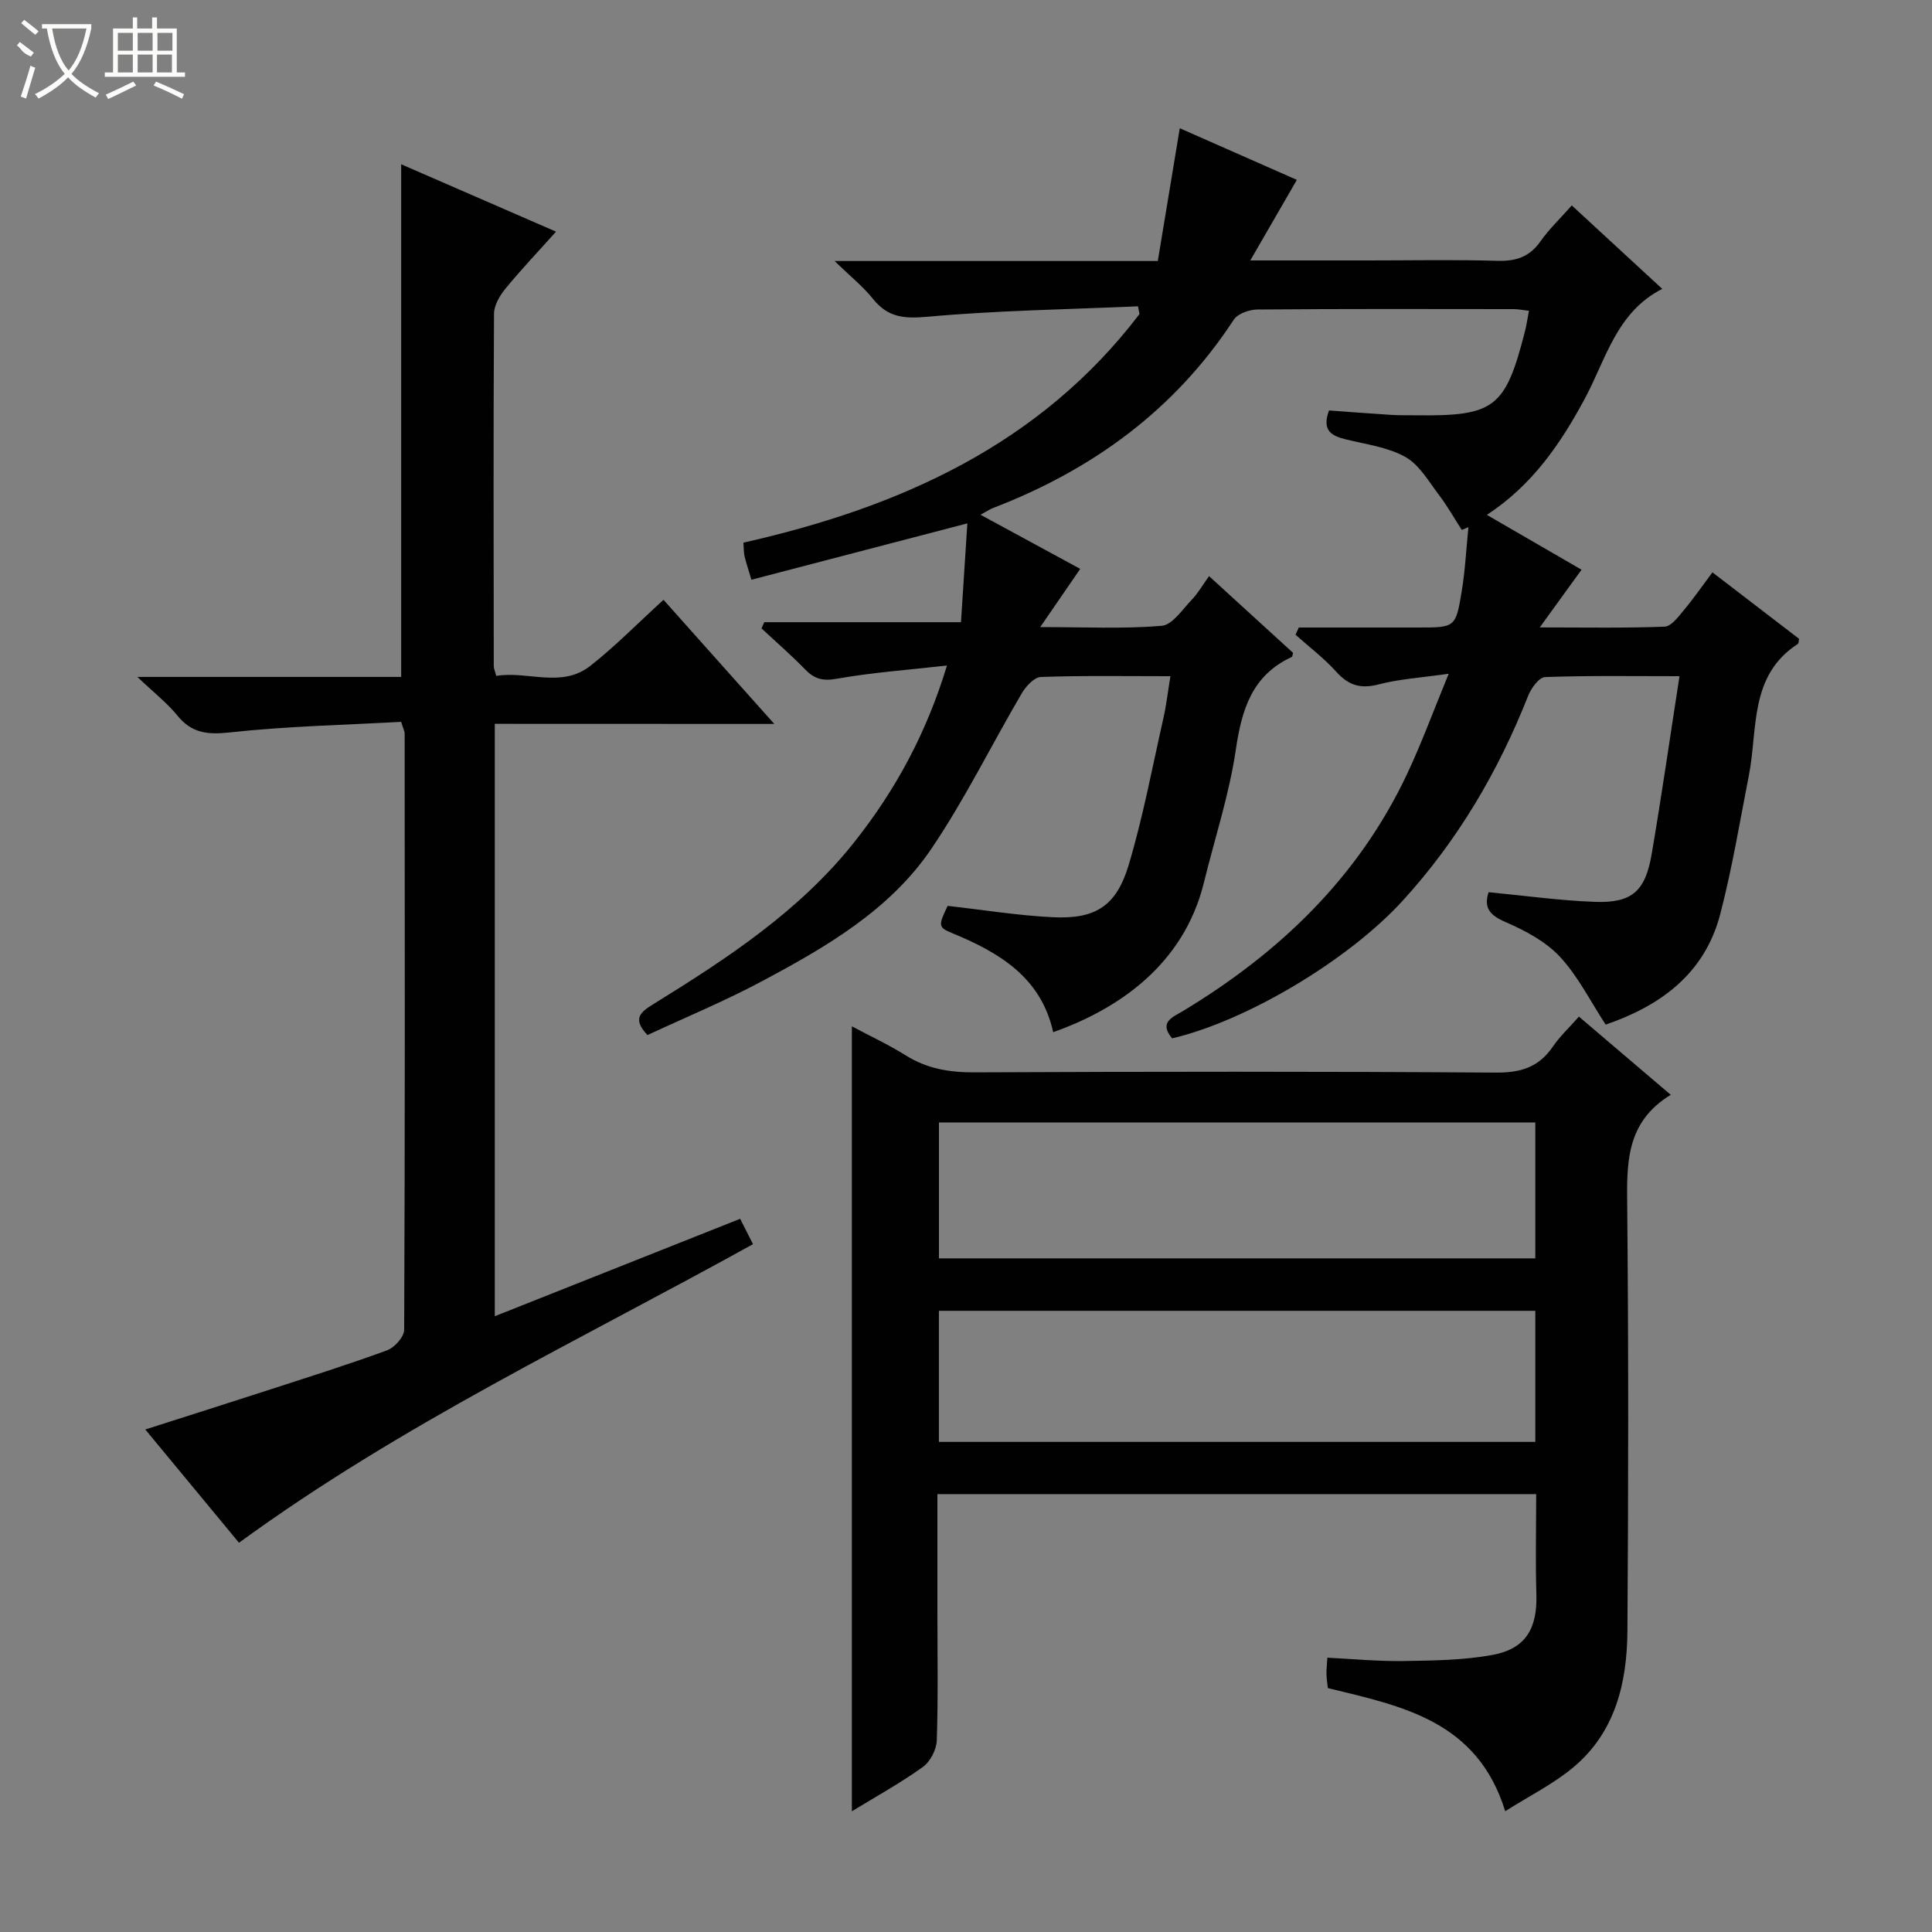 <svg enable-background="new 0 0 400 400" viewBox="0 0 400 400" xmlns="http://www.w3.org/2000/svg"><rect x="0" y="0" width="400" height="400" fill="#808080" stroke="none"/><g fill="#010102"><path d="m325.42 42.53c6.4 5.9 12.26 11.32 18.73 17.28-9.5 4.84-11.63 14.55-16.04 22.74-5 9.29-10.84 17.88-20.27 24.05 6.74 3.91 13.05 7.56 19.6 11.35-2.74 3.79-5.3 7.33-8.65 11.95 9.46 0 17.67.16 25.86-.16 1.36-.05 2.82-2.03 3.93-3.36 2.02-2.41 3.81-5.01 5.96-7.88 6.15 4.72 12.07 9.25 17.93 13.75-.09.47-.04.93-.22 1.05-10.15 6.56-8.28 17.58-10.16 27.22-1.88 9.6-3.47 19.28-5.93 28.73-3.24 12.47-12.53 19.04-23.72 22.89-3.23-4.93-5.75-10.06-9.48-14.06-2.94-3.16-7.17-5.4-11.21-7.16-3.24-1.4-4.63-2.9-3.55-6.2 7.33.7 14.65 1.73 22 2 7.65.28 10.44-2.17 11.76-9.88 2.06-12.05 3.79-24.16 5.76-36.84-9.92 0-18.89-.15-27.84.18-1.24.05-2.88 2.32-3.5 3.89-6.17 15.64-14.57 29.91-25.91 42.35-11.38 12.48-32.49 24.98-47.79 28.56-2.87-3.39.17-4.4 2.33-5.71 19.95-12.06 36.22-27.63 46.29-48.98 3.02-6.39 5.45-13.06 8.64-20.8-5.76.83-10.25 1.09-14.52 2.21-3.74.98-6.23.19-8.76-2.62s-5.61-5.13-8.44-7.67c.23-.5.45-.99.68-1.49h24.62c7.74 0 7.87.02 9.1-7.41.73-4.41.95-8.91 1.4-13.36-.46.19-.92.37-1.38.56-1.57-2.44-3-4.98-4.75-7.28-2.12-2.79-4.05-6.21-6.92-7.82-3.65-2.04-8.14-2.61-12.32-3.64-2.94-.72-5.04-1.79-3.49-5.99 4.14.3 8.52.64 12.92.92 1.66.1 3.33.06 5 .08 16.36.21 18.58-1.49 22.64-17.35.33-1.27.51-2.59.83-4.28-1.1-.13-2.16-.35-3.22-.35-17.66-.02-35.33-.07-52.99.08-1.68.01-4.08.85-4.9 2.11-12.21 18.68-29.25 31.07-49.84 38.99-.75.29-1.43.76-2.6 1.39 7.04 3.82 13.72 7.44 20.65 11.21-2.58 3.75-5.05 7.36-8.28 12.05 9.13 0 17.18.4 25.15-.26 2.23-.19 4.3-3.42 6.25-5.43 1.26-1.31 2.18-2.95 3.55-4.86 6.43 5.86 11.91 10.87 17.39 15.88-.1.34-.1.78-.27.86-8.19 3.79-10.34 10.8-11.57 19.15-1.36 9.3-4.36 18.36-6.61 27.54-4.17 17-17.68 26.21-31.21 30.99-2.51-11.38-11.2-16.52-21.04-20.56-2.8-1.15-2.72-1.6-.81-5.59 7.33.82 14.52 2 21.76 2.35 8.8.43 13.14-2.26 15.7-10.75 3-9.99 4.91-20.31 7.22-30.51.61-2.7.92-5.47 1.44-8.64-9.21 0-18.02-.15-26.82.16-1.37.05-3.09 1.92-3.94 3.36-6.29 10.71-11.78 21.95-18.73 32.21-8.62 12.72-21.8 20.34-35.06 27.42-7.74 4.13-15.88 7.5-23.72 11.15-3.16-3.35-1.51-4.72 1.18-6.38 15.32-9.47 30.38-19.32 41.73-33.68 8.4-10.63 14.82-22.34 19.1-36.45-8.17.92-15.57 1.45-22.84 2.74-2.9.52-4.62.03-6.54-1.95-2.87-2.96-6-5.66-9.02-8.48.19-.43.38-.85.57-1.28h40.73c.46-7.19.89-13.74 1.32-20.46-15.19 3.96-29.84 7.79-44.71 11.67-.7-2.38-1.13-3.61-1.42-4.87-.18-.8-.14-1.64-.23-2.81 32.29-7.29 61.33-20.21 82-47.33-.1-.53-.21-1.06-.31-1.6-14.54.64-29.11.85-43.59 2.16-4.85.44-8.2.14-11.27-3.69-2.04-2.55-4.65-4.63-7.95-7.85h66.91c1.53-9.23 2.98-18.01 4.55-27.49 8.22 3.63 16.19 7.14 24.24 10.69-3.07 5.31-6.06 10.48-9.64 16.68h24.69c8.83 0 17.67-.18 26.49.08 3.84.11 6.65-.82 8.91-4.05 1.8-2.55 4.11-4.74 6.47-7.42z"/><path d="m345.91 226.67c-9.44 5.74-9.1 14.44-9.01 23.48.28 29.16.24 58.32.04 87.48-.07 10.72-2.48 20.98-11.18 28.26-4.12 3.45-9.08 5.91-14.12 9.1-5.8-18.77-21.39-21.75-36.72-25.49-.1-.95-.27-1.92-.29-2.88-.02-.98.1-1.97.19-3.41 5.32.26 10.54.77 15.76.69 6.13-.1 12.35-.16 18.35-1.25 6.96-1.27 9.37-5.46 9.16-12.56-.21-6.8-.04-13.62-.04-20.75-41.38 0-82.41 0-123.97 0v24.52c0 8.83.17 17.67-.13 26.49-.07 1.91-1.36 4.4-2.9 5.5-4.67 3.34-9.73 6.13-14.68 9.16 0-54.19 0-107.9 0-162.52 3.81 2.03 7.61 3.8 11.14 6.01 4.4 2.76 9.03 3.54 14.19 3.52 35.99-.16 71.99-.2 107.98.05 5.16.04 8.91-1.1 11.81-5.37 1.47-2.15 3.43-3.97 5.41-6.22 6.28 5.36 12.31 10.49 19.01 16.19zm-28.04 5.72c-41.51 0-82.53 0-123.47 0v28.14h123.47c0-9.54 0-18.68 0-28.14zm0 39c-41.51 0-82.53 0-123.48 0v27.14h123.48c0-9.2 0-18 0-27.14z"/><path d="m102.44 149.86v122.65c17.2-6.83 33.91-13.47 50.8-20.17 1.03 2.05 1.83 3.61 2.66 5.25-35.79 19.84-72.73 37.23-106.42 61.82-6.05-7.31-12.44-15.04-19.4-23.45 8.76-2.8 16.9-5.38 25.01-8.01 8.38-2.72 16.79-5.36 25.05-8.38 1.54-.56 3.53-2.79 3.54-4.25.18-41.15.13-82.3.1-123.45 0-.46-.26-.92-.73-2.42-11.72.65-23.66.9-35.49 2.19-4.63.5-7.87.16-10.85-3.51-2.08-2.56-4.75-4.64-8.27-7.98h54.62c0-35.76 0-70.81 0-106.14 10.17 4.42 20.72 9.02 32.06 13.95-3.8 4.25-7.3 7.92-10.5 11.84-1.17 1.43-2.33 3.42-2.34 5.16-.14 24.32-.08 48.65-.05 72.97 0 .47.23.93.51 2.01 6.47-1.1 13.49 2.63 19.49-2.09 5.21-4.1 9.89-8.88 15.14-13.67 3.85 4.32 7.56 8.49 11.28 12.65 3.66 4.1 7.32 8.19 11.66 13.05-19.71-.02-38.68-.02-57.87-.02z"/></g><path d="m6.4 11.7c-2-.8-1.9-1.6-2.9-2.3l.6-.7c.9.7 1.9 1.4 2.9 2.2zm-2.1 8.3c.7-2.1 1.4-4.2 2-6.4.2.1.6.3 1 .4-.7 2.3-1.3 4.4-1.9 6.4zm3-12.8c-1.1-.9-2.1-1.7-2.9-2.4l.6-.7c1 .8 2 1.5 3 2.4zm1.4-1.3v-.9h10.2v.9c-.9 4.2-2.3 7.3-4.1 9.4 1.3 1.4 3.2 2.7 5.7 4-.2.2-.4.5-.7.9-2.5-1.4-4.4-2.7-5.7-4.2-1.4 1.5-3.5 3-6.1 4.4 0 0 0 0-.1-.1-.3-.4-.5-.7-.7-.8 2.7-1.3 4.7-2.8 6.2-4.2-1.8-2.2-3-5.3-3.7-9.4zm9.2 0h-7.1c.6 3.8 1.7 6.7 3.4 8.7 1.7-2 2.9-4.8 3.7-8.7z" fill="#fbfcfa"/><path d="m31.6 3.6h.9v2.3h4.1v9.1h1.7v.9h-16.6v-.9h1.7v-9.1h4.1v-2.3h.9v2.3h3.1v-2.3zm-4 13.3.6.8c-1.9.9-3.8 1.9-5.8 2.8-.2-.3-.3-.6-.5-.9 2-.9 3.9-1.8 5.7-2.7zm-3.2-10.1v3.7h3.1v-3.7zm0 4.5v3.7h3.1v-3.7zm4.1-4.5v3.7h3.1v-3.7zm0 4.5v3.7h3.1v-3.7zm9.1 9.1c-2.1-1.1-4.1-2-5.8-2.7l.5-.8c2.2.9 4.1 1.8 5.8 2.6l-.4.9zm-1.9-13.6h-3.1v3.7h3.1zm-3.2 4.5v3.7h3.1v-3.7z" fill="#fbfcfa"/></svg>